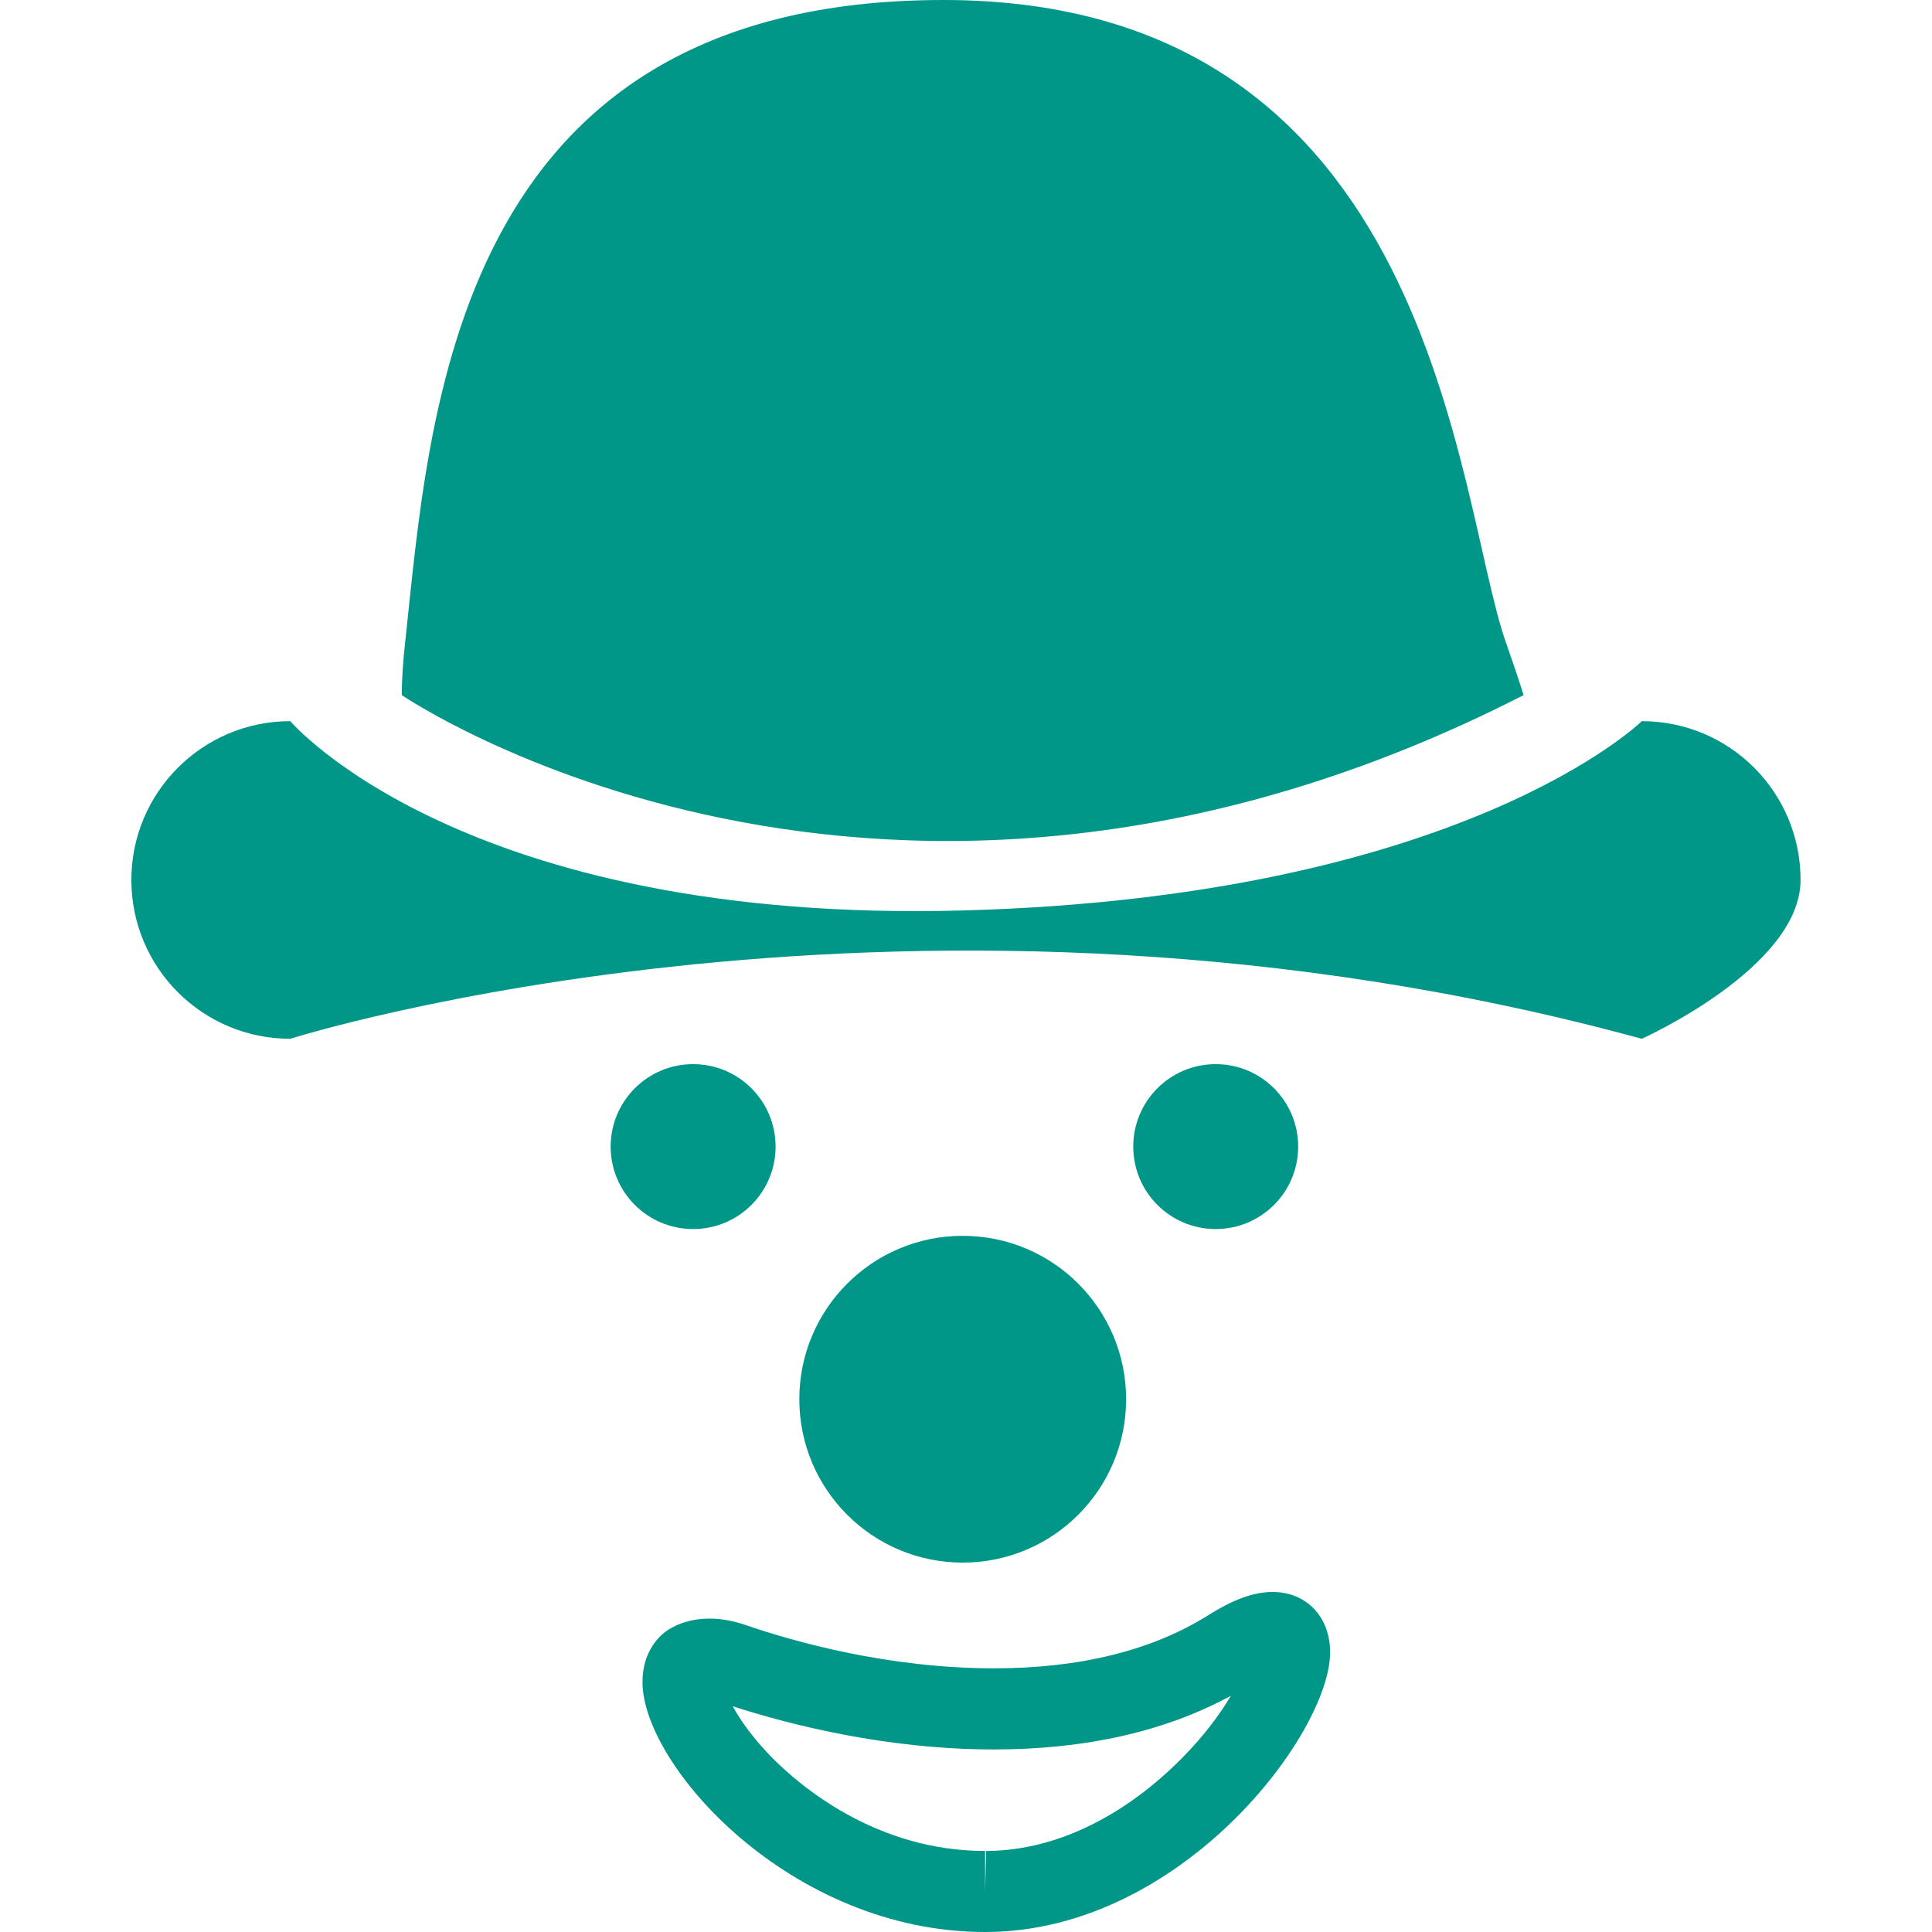 <?xml version="1.0"?>
<svg xmlns="http://www.w3.org/2000/svg" xmlns:xlink="http://www.w3.org/1999/xlink" version="1.1" id="Capa_1" x="0px" y="0px" viewBox="0 0 20.267 20.267" style="enable-background:new 0 0 20.267 20.267;" xml:space="preserve" width="512px" height="512px" class=""><g><g>
	<path d="M10.099,16.392c-0.947,0-1.714-0.767-1.714-1.714s0.767-1.714,1.714-1.714   c0.947,0,1.714,0.767,1.714,1.714S11.046,16.392,10.099,16.392z M8.136,12.028c0-0.478-0.387-0.865-0.865-0.865   s-0.865,0.387-0.865,0.865c0,0.478,0.387,0.865,0.865,0.865S8.136,12.506,8.136,12.028z M13.618,12.028   c0-0.478-0.387-0.865-0.865-0.865s-0.865,0.387-0.865,0.865c0,0.478,0.387,0.865,0.865,0.865S13.618,12.506,13.618,12.028z    M13.953,17.333c0.001,0.848-1.557,2.926-3.605,2.934c-0.001,0-0.014,0-0.014,0c-2.04,0-3.594-1.746-3.594-2.621   c0-0.241,0.098-0.391,0.181-0.477c0.129-0.133,0.444-0.277,0.898-0.123c0.494,0.17,1.489,0.455,2.608,0.455   c0.904,0,1.663-0.188,2.254-0.561c0.262-0.164,0.474-0.24,0.668-0.24C13.704,16.7,13.953,16.96,13.953,17.333z M12.912,17.789   c-0.688,0.374-1.523,0.563-2.485,0.563c-1.14,0-2.159-0.265-2.74-0.453c0.077,0.143,0.207,0.33,0.412,0.539   c0.29,0.293,1.088,0.979,2.235,0.979v0.424l0.011-0.424c0.96-0.004,1.703-0.616,2.059-0.979   C12.633,18.206,12.8,17.979,12.912,17.789z M15.983,7.292c0,0-0.065-0.21-0.186-0.553C15.266,5.226,15.071,0,9.897,0   S4.507,4.39,4.25,6.739c-0.021,0.19-0.035,0.376-0.035,0.553C4.216,7.292,9.249,10.735,15.983,7.292z M17.223,7.565   c0,0-1.878,1.844-7.125,1.986C4.852,9.693,3.045,7.565,3.045,7.565c-0.92,0-1.667,0.746-1.667,1.666s0.746,1.666,1.667,1.666   c0,0,6.566-2.082,14.177,0c0,0,1.666-0.746,1.666-1.666C18.889,8.311,18.144,7.565,17.223,7.565z" data-original="#030104" class="active-path" data-old_color="#030104" fill="#009688"/>
</g></g> </svg>
